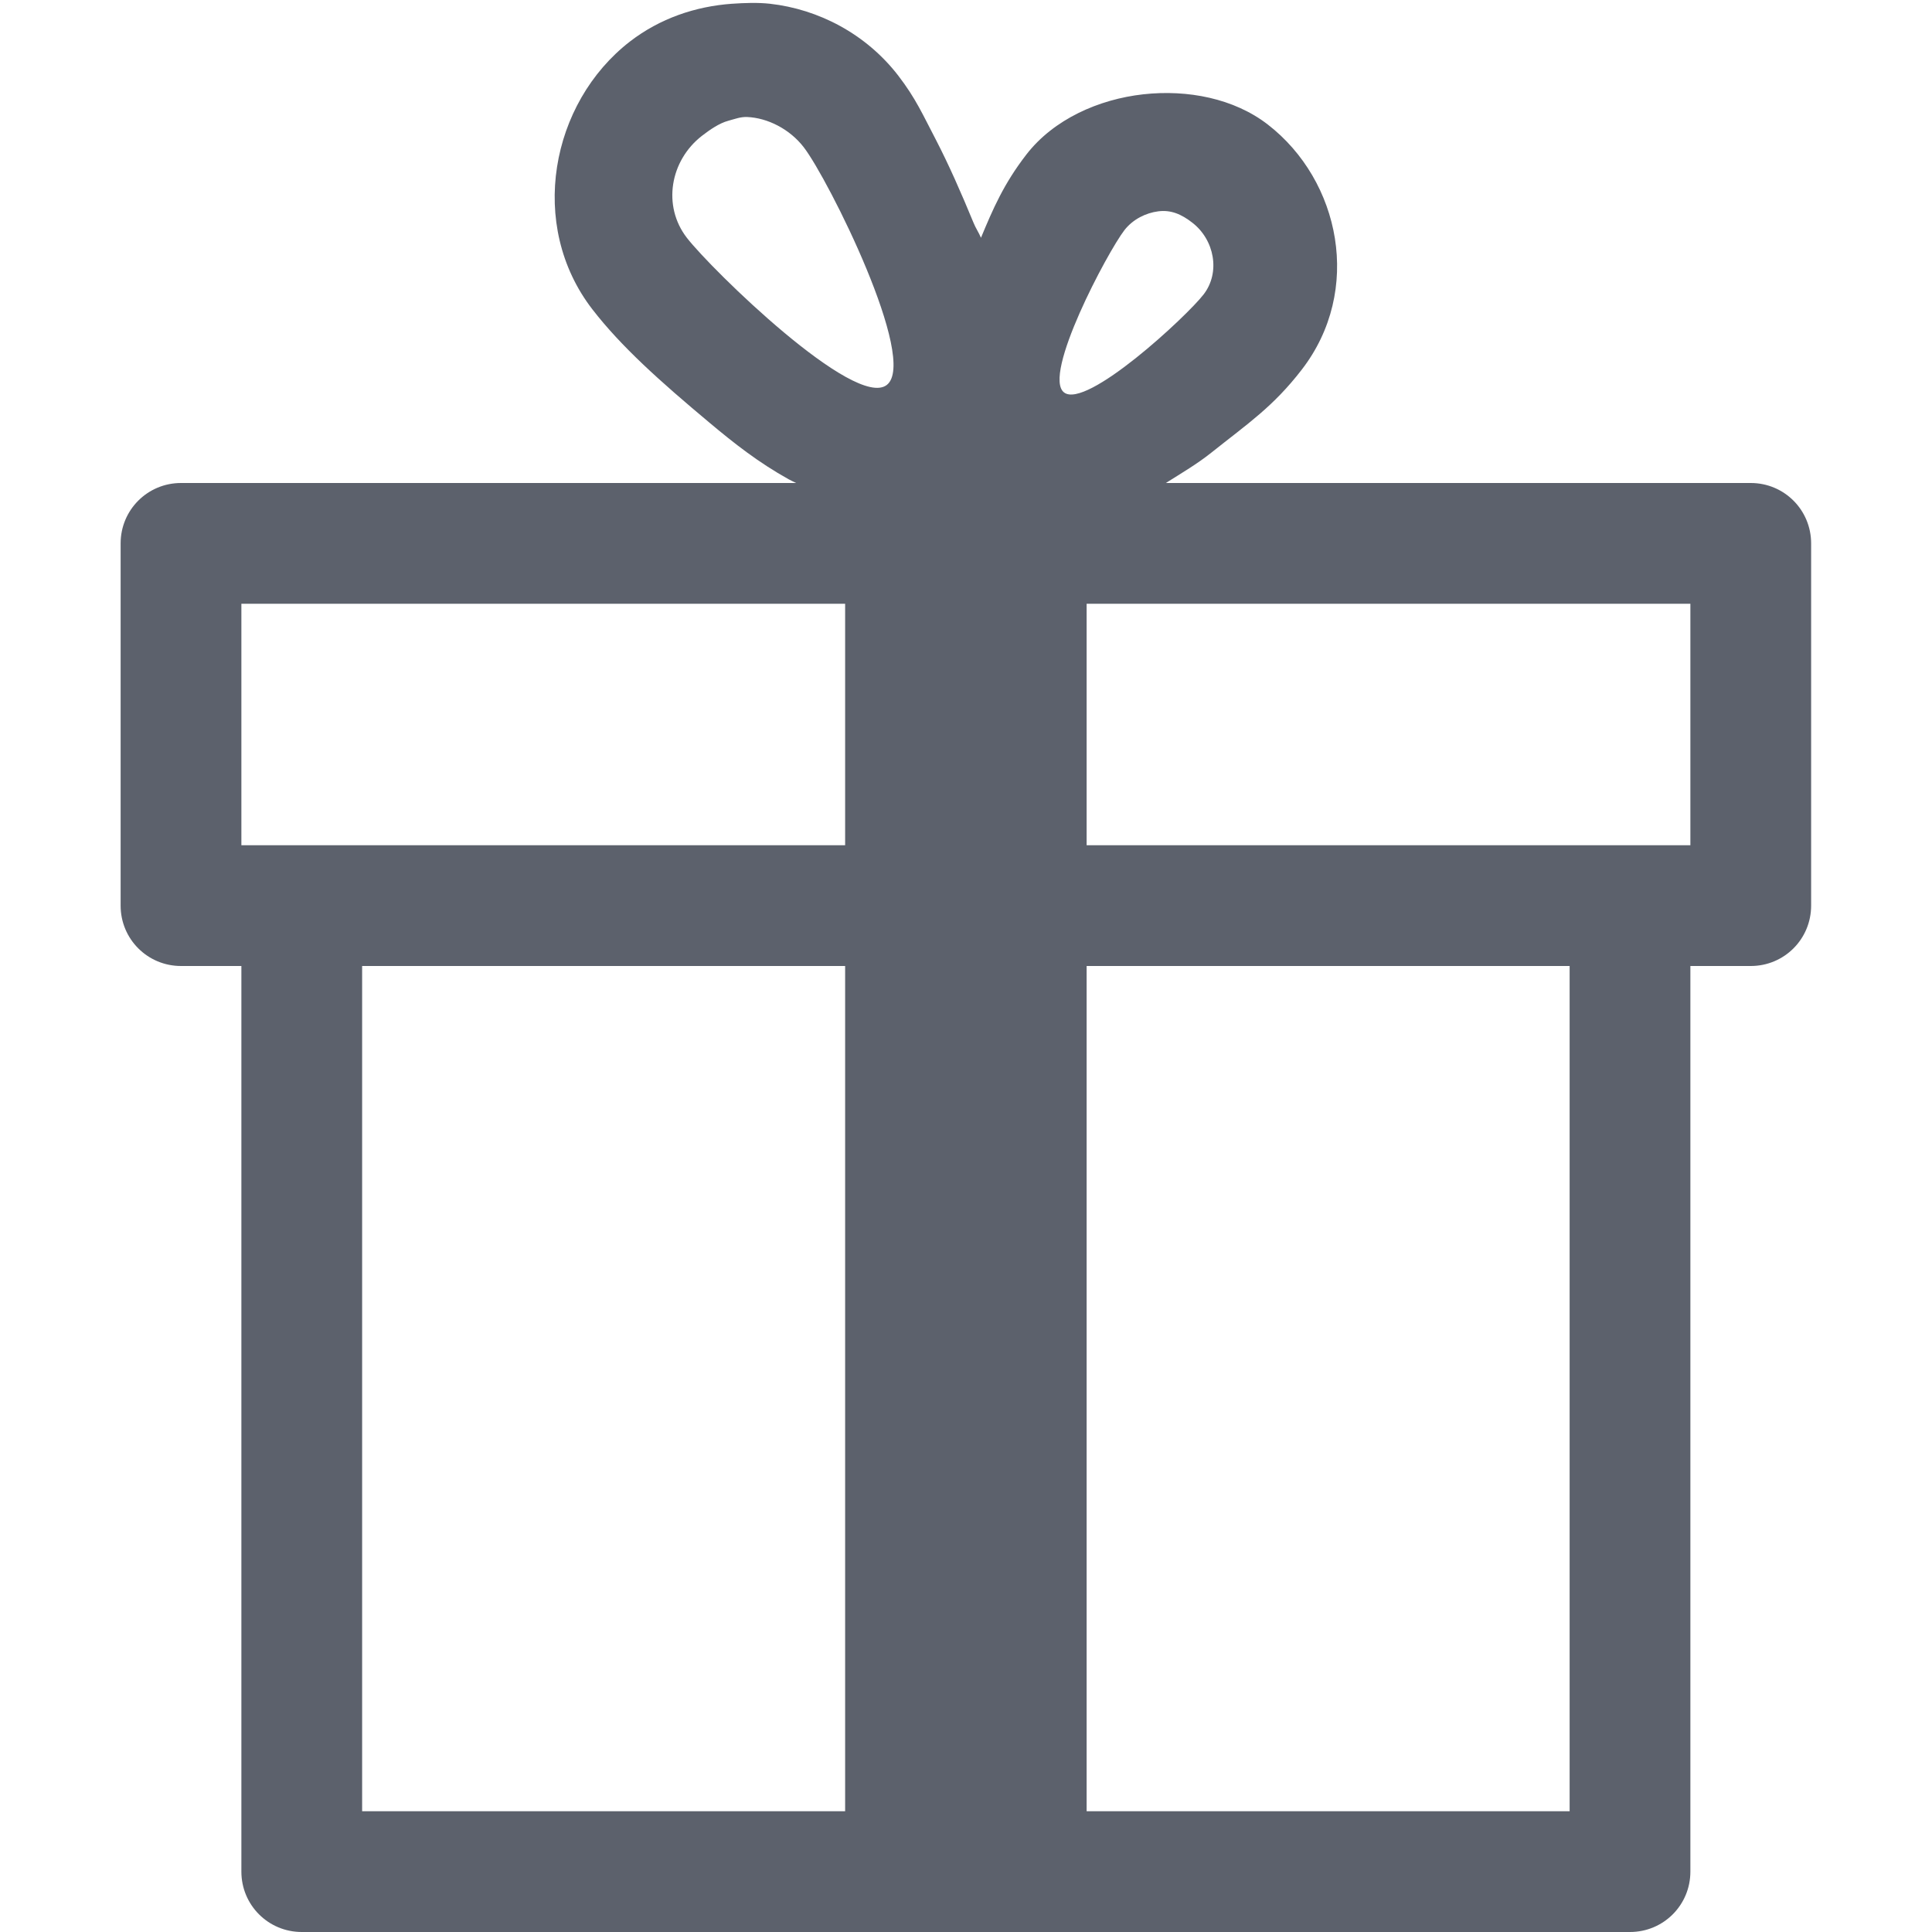 <svg version="1.1" viewBox="0 0 16 16" xmlns="http://www.w3.org/2000/svg">
  <defs>
   <style id="current-color-scheme" type="text/css">
   .ColorScheme-Text { color:#5c616c; } .ColorScheme-Highlight { color:#5294e2; }
  </style>
 </defs>
    <path d="m6.062 0.031c-0.305 0.022-0.597 0.122-0.844 0.312-0.659 0.509-0.85 1.523-0.312 2.219 0.239 0.309 0.56 0.596 0.969 0.938 0.204 0.171 0.406 0.33 0.656 0.469 0.021 0.012 0.041 0.02 0.062 0.031h-5.094c-0.277 0-0.5 0.223-0.5 0.5v3c0 0.277 0.223 0.5 0.5 0.5h0.5v7.5c0 0.277 0.223 0.5 0.5 0.5h11c0.277 0 0.5-0.223 0.5-0.5v-7.5h0.5c0.277 0 0.5-0.223 0.5-0.5v-3c0-0.277-0.223-0.5-0.5-0.5h-4.844c0.132-0.083 0.261-0.159 0.375-0.25 0.306-0.244 0.513-0.381 0.75-0.688 0.508-0.657 0.319-1.567-0.281-2.031-0.278-0.215-0.663-0.291-1.031-0.25s-0.742 0.206-0.969 0.5c-0.187 0.242-0.276 0.45-0.375 0.688-0.018-0.043-0.045-0.082-0.062-0.125-0.103-0.25-0.205-0.481-0.312-0.688-0.108-0.206-0.165-0.34-0.312-0.531-0.266-0.344-0.659-0.549-1.062-0.594-0.101-0.011-0.211-0.007-0.312 0zm0.125 0.938c0.171 0.007 0.354 0.101 0.469 0.25 0.204 0.264 0.952 1.764 0.688 1.969-0.264 0.204-1.452-0.955-1.656-1.219-0.204-0.264-0.139-0.639 0.125-0.844 0.066-0.051 0.144-0.105 0.219-0.125 0.056-0.015 0.099-0.033 0.156-0.031zm3.406 0.781c0.104-0.013 0.19 0.023 0.281 0.094 0.183 0.141 0.235 0.411 0.094 0.594-0.141 0.183-0.973 0.954-1.156 0.812-0.183-0.141 0.359-1.161 0.5-1.344 0.071-0.091 0.178-0.143 0.281-0.156zm-7.594 3.25h5v2h-5zm7 0h5v2h-5zm-6 3h4v7h-4zm6 0h4v7h-4z" class="ColorScheme-Text" fill="currentColor"/>
</svg>

